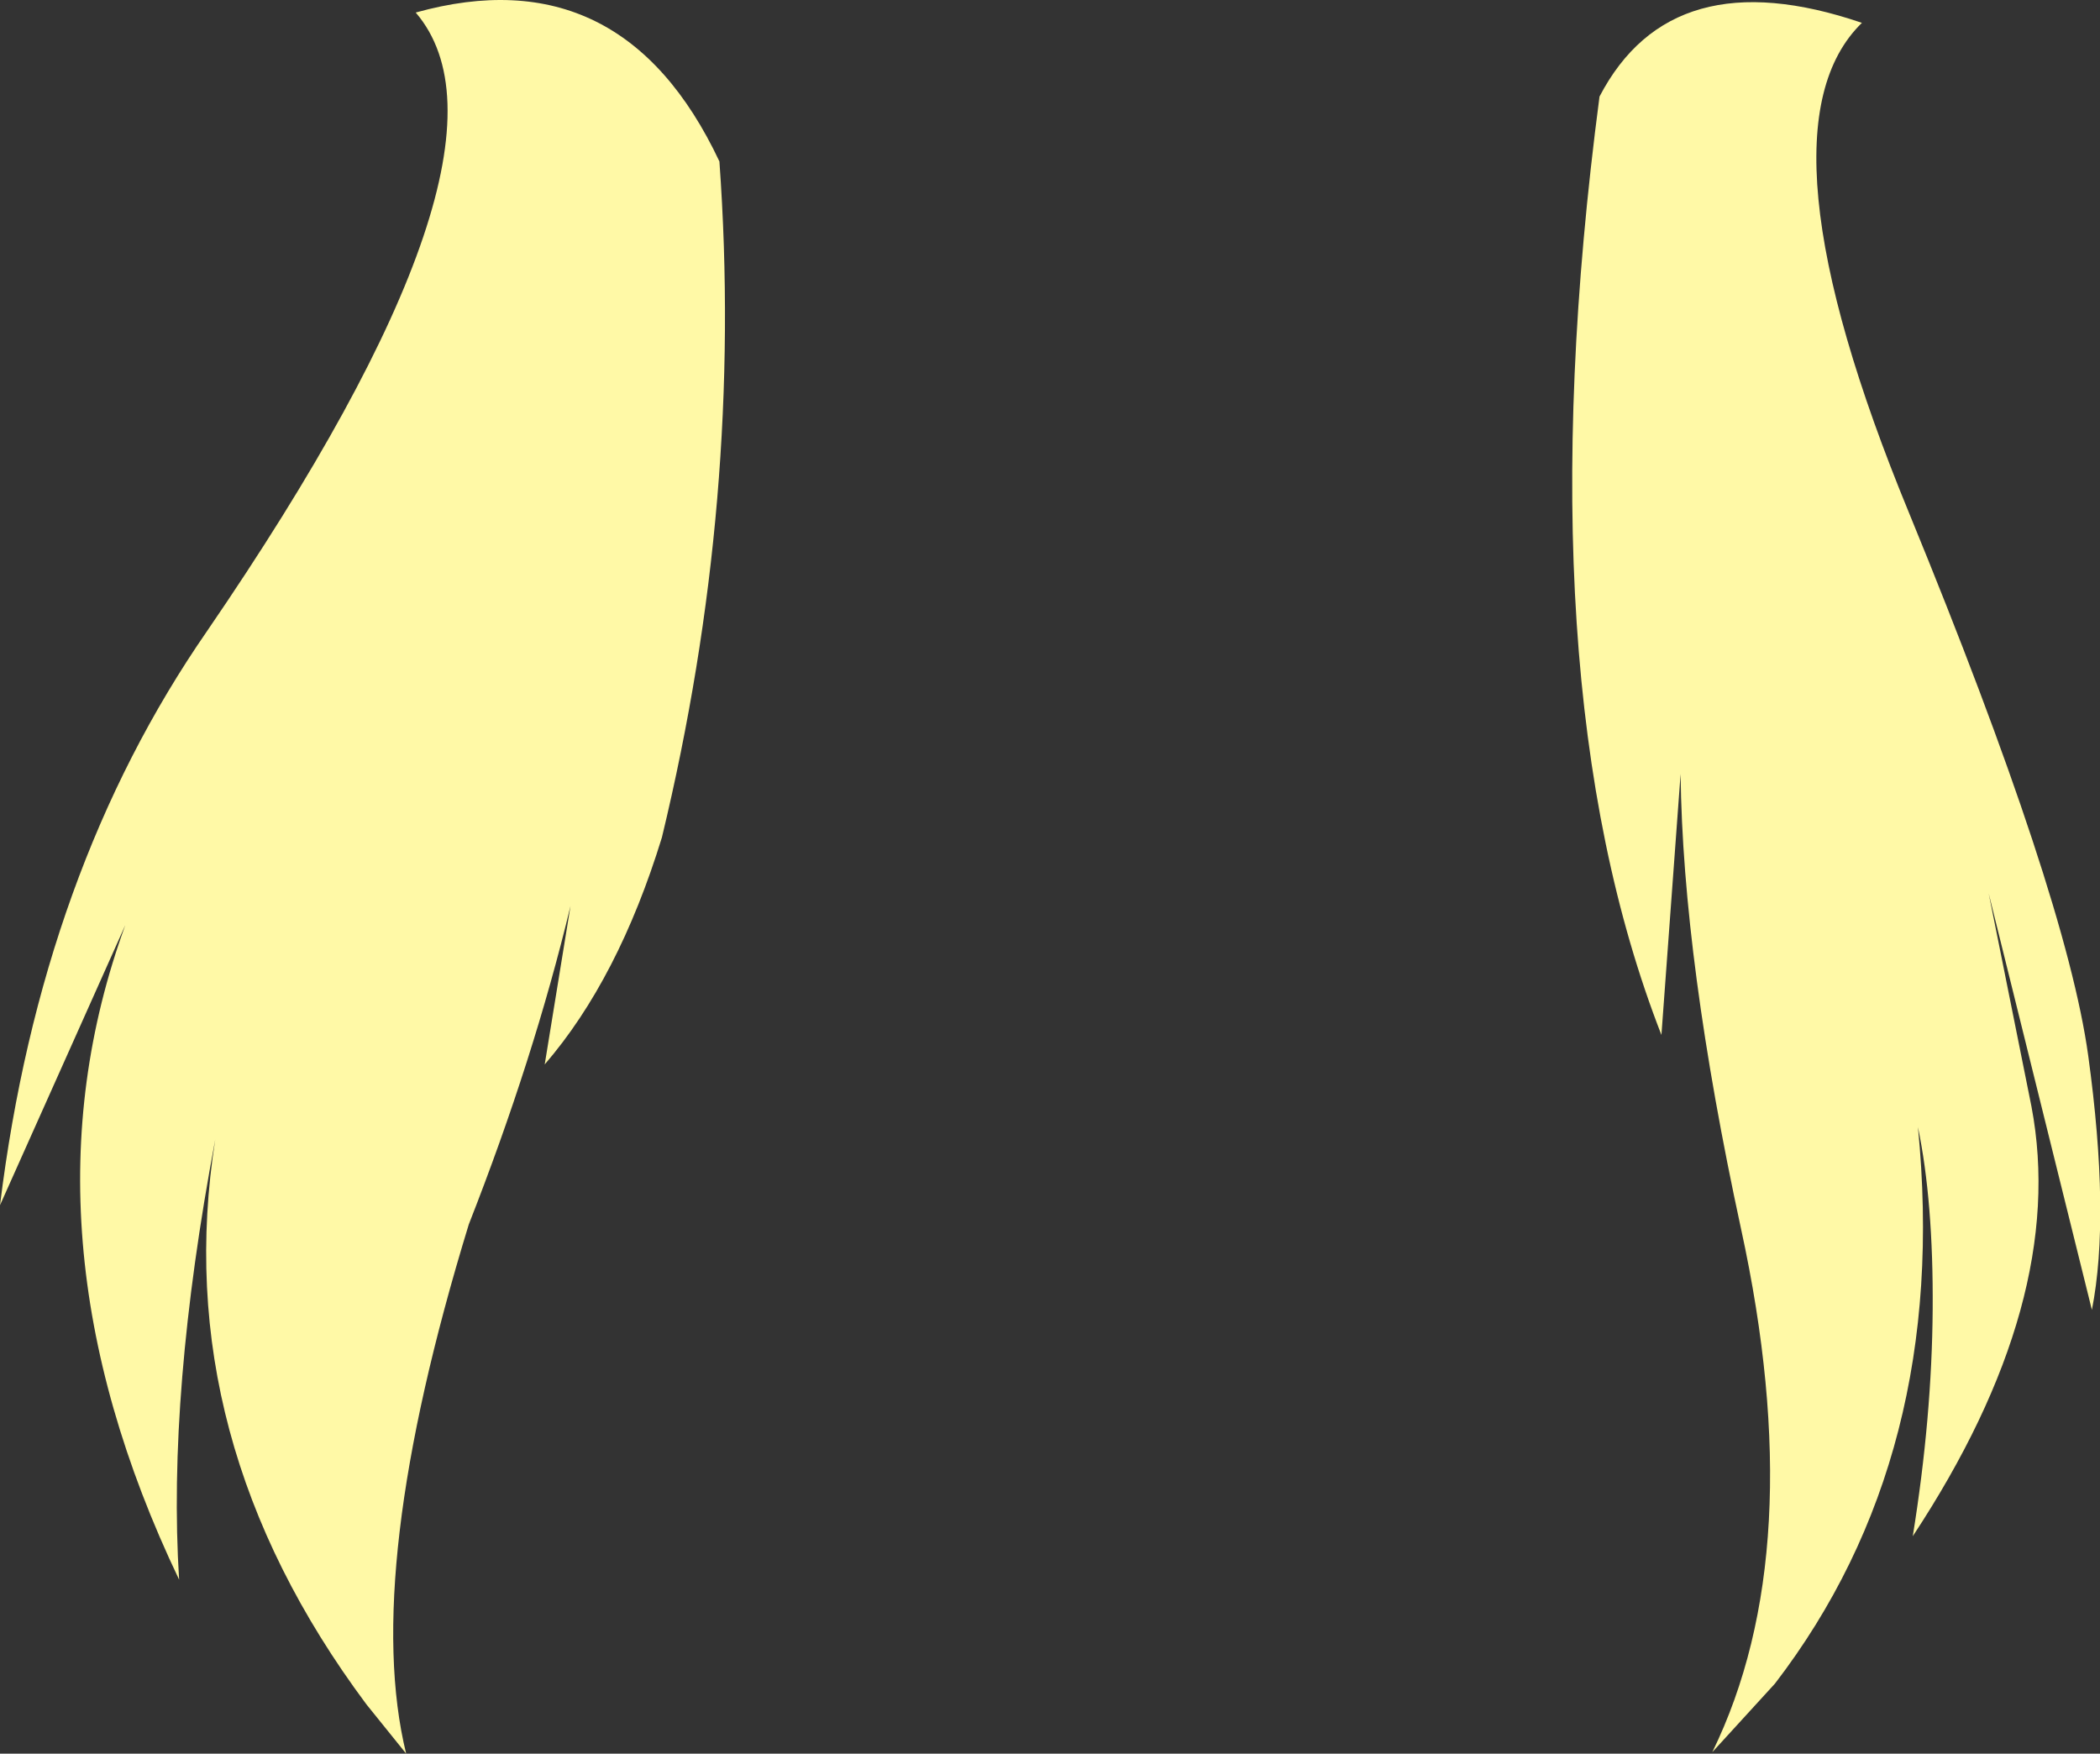 <?xml version="1.0" encoding="UTF-8" standalone="no"?>
<svg xmlns:xlink="http://www.w3.org/1999/xlink" height="118.95px" width="142.45px" xmlns="http://www.w3.org/2000/svg">
  <rect width="100%" height="100%" fill="#333333" stroke="none"/>
  <g transform="matrix(1.0, 0.0, 0.0, 1.0, 71.25, 59.45)">
    <path d="M58.25 -24.65 Q68.9 1.3 70.4 12.15 71.9 23.05 70.65 29.4 L63.65 1.15 66.55 15.6 Q69.05 28.75 58.5 44.75 59.8 36.7 59.85 29.35 59.9 22.05 58.85 17.0 61.05 39.25 49.15 54.75 L44.9 59.4 Q51.6 45.7 46.85 23.9 42.9 5.65 42.75 -6.95 L41.45 10.75 Q32.05 -13.35 37.25 -52.9 42.15 -62.3 55.05 -57.9 47.55 -50.6 58.25 -24.65 M-22.45 -48.5 Q-20.8 -25.65 -26.35 -2.65 -29.3 6.95 -34.3 12.75 L-32.55 2.0 Q-35.05 12.4 -39.45 23.6 -46.7 47.25 -43.7 59.5 L-46.4 56.15 Q-59.85 38.1 -56.65 17.85 -59.9 35.1 -59.1 47.7 -70.35 24.15 -62.75 3.3 L-71.25 22.3 Q-68.45 -0.4 -57.2 -16.65 -34.95 -49.15 -43.05 -58.6 -29.05 -62.5 -22.45 -48.5" fill="#fff9a6" fill-rule="evenodd" stroke="none"/>
  </g>
</svg>
